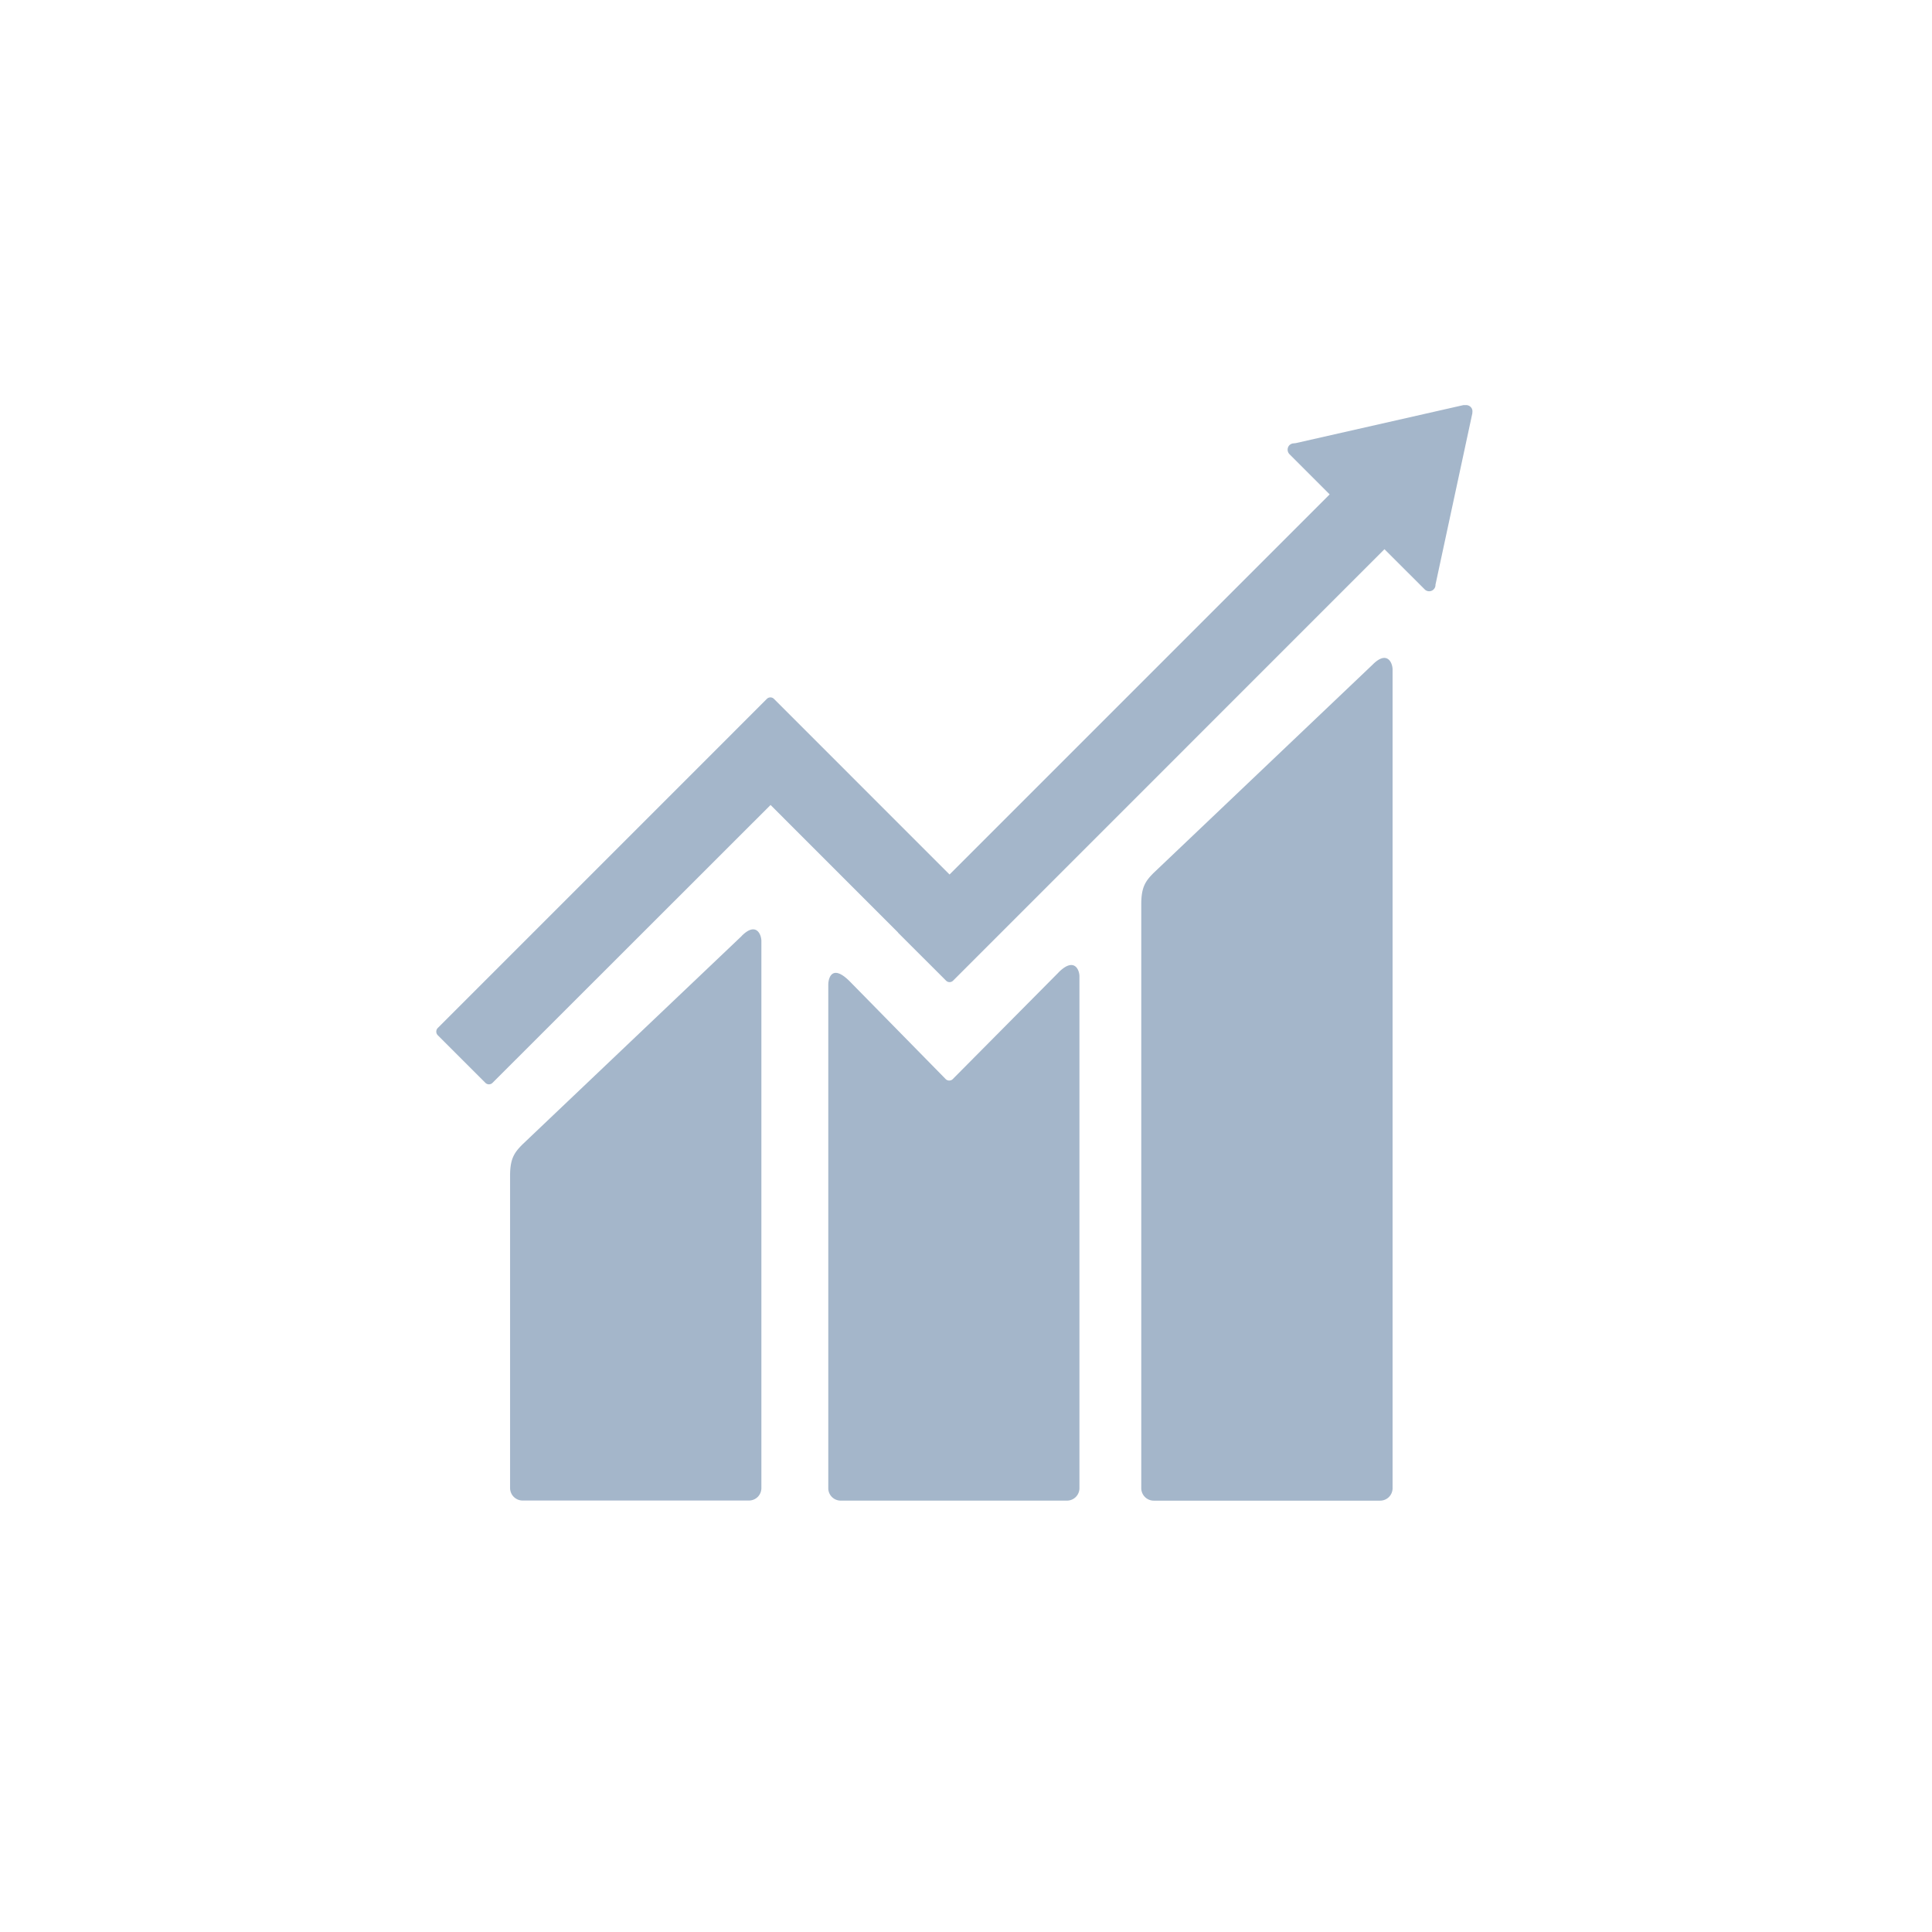 <svg xmlns="http://www.w3.org/2000/svg" xml:space="preserve" style="fill-rule:evenodd;clip-rule:evenodd;stroke-linejoin:round;stroke-miterlimit:2" viewBox="0 0 64 64"><path d="m45.477 22.01-7.257 6.902c-.273.272-.414.473-.414 1.037v19.35a.414.414 0 0 0 .414.412h7.497a.412.412 0 0 0 .414-.412V22.182c0-.228-.179-.642-.653-.174M24.57 31.006l-7.258 6.9c-.273.273-.415.473-.415 1.036v10.353a.416.416 0 0 0 .415.412h7.497a.416.416 0 0 0 .292-.12.415.415 0 0 0 .121-.292V31.176c0-.229-.18-.647-.652-.173" style="fill:#a4b6ca;fill-rule:nonzero"/><path d="M48.776 13.636a.212.212 0 0 0-.013-.086.203.203 0 0 0-.048-.071.22.22 0 0 0-.134-.06h-.1l-5.557 1.26-.1.011a.224.224 0 0 0-.109.056.215.215 0 0 0 0 .299l1.332 1.332-12.592 12.592-5.816-5.817a.168.168 0 0 0-.118-.05.184.184 0 0 0-.065.013.18.18 0 0 0-.054.037l-1.578 1.579-9.324 9.324a.171.171 0 0 0 0 .237l1.58 1.579a.165.165 0 0 0 .181.036.176.176 0 0 0 .054-.036l9.211-9.205 4.22 4.221a.137.137 0 0 0 .013.02l1.579 1.577a.185.185 0 0 0 .054.037c.02.008.042.013.064.013a.174.174 0 0 0 .064-.013.185.185 0 0 0 .054-.037l14.288-14.291 1.333 1.331c.019.02.042.036.068.046a.197.197 0 0 0 .08.016.2.2 0 0 0 .08-.016.186.186 0 0 0 .068-.046.202.202 0 0 0 .061-.137v-.017l1.22-5.673.004-.061Z" style="fill:#a4b6ca;fill-rule:nonzero"/><path d="m35.065 32.215-3.512 3.54a.168.168 0 0 1-.226-.009l-3.181-3.24c-.583-.58-.708-.109-.708.118v16.673a.405.405 0 0 0 .12.292.41.41 0 0 0 .291.121h7.497a.413.413 0 0 0 .412-.413V32.345c0-.228-.179-.647-.695-.13" style="fill:#a4b6ca;fill-rule:nonzero"/></svg>